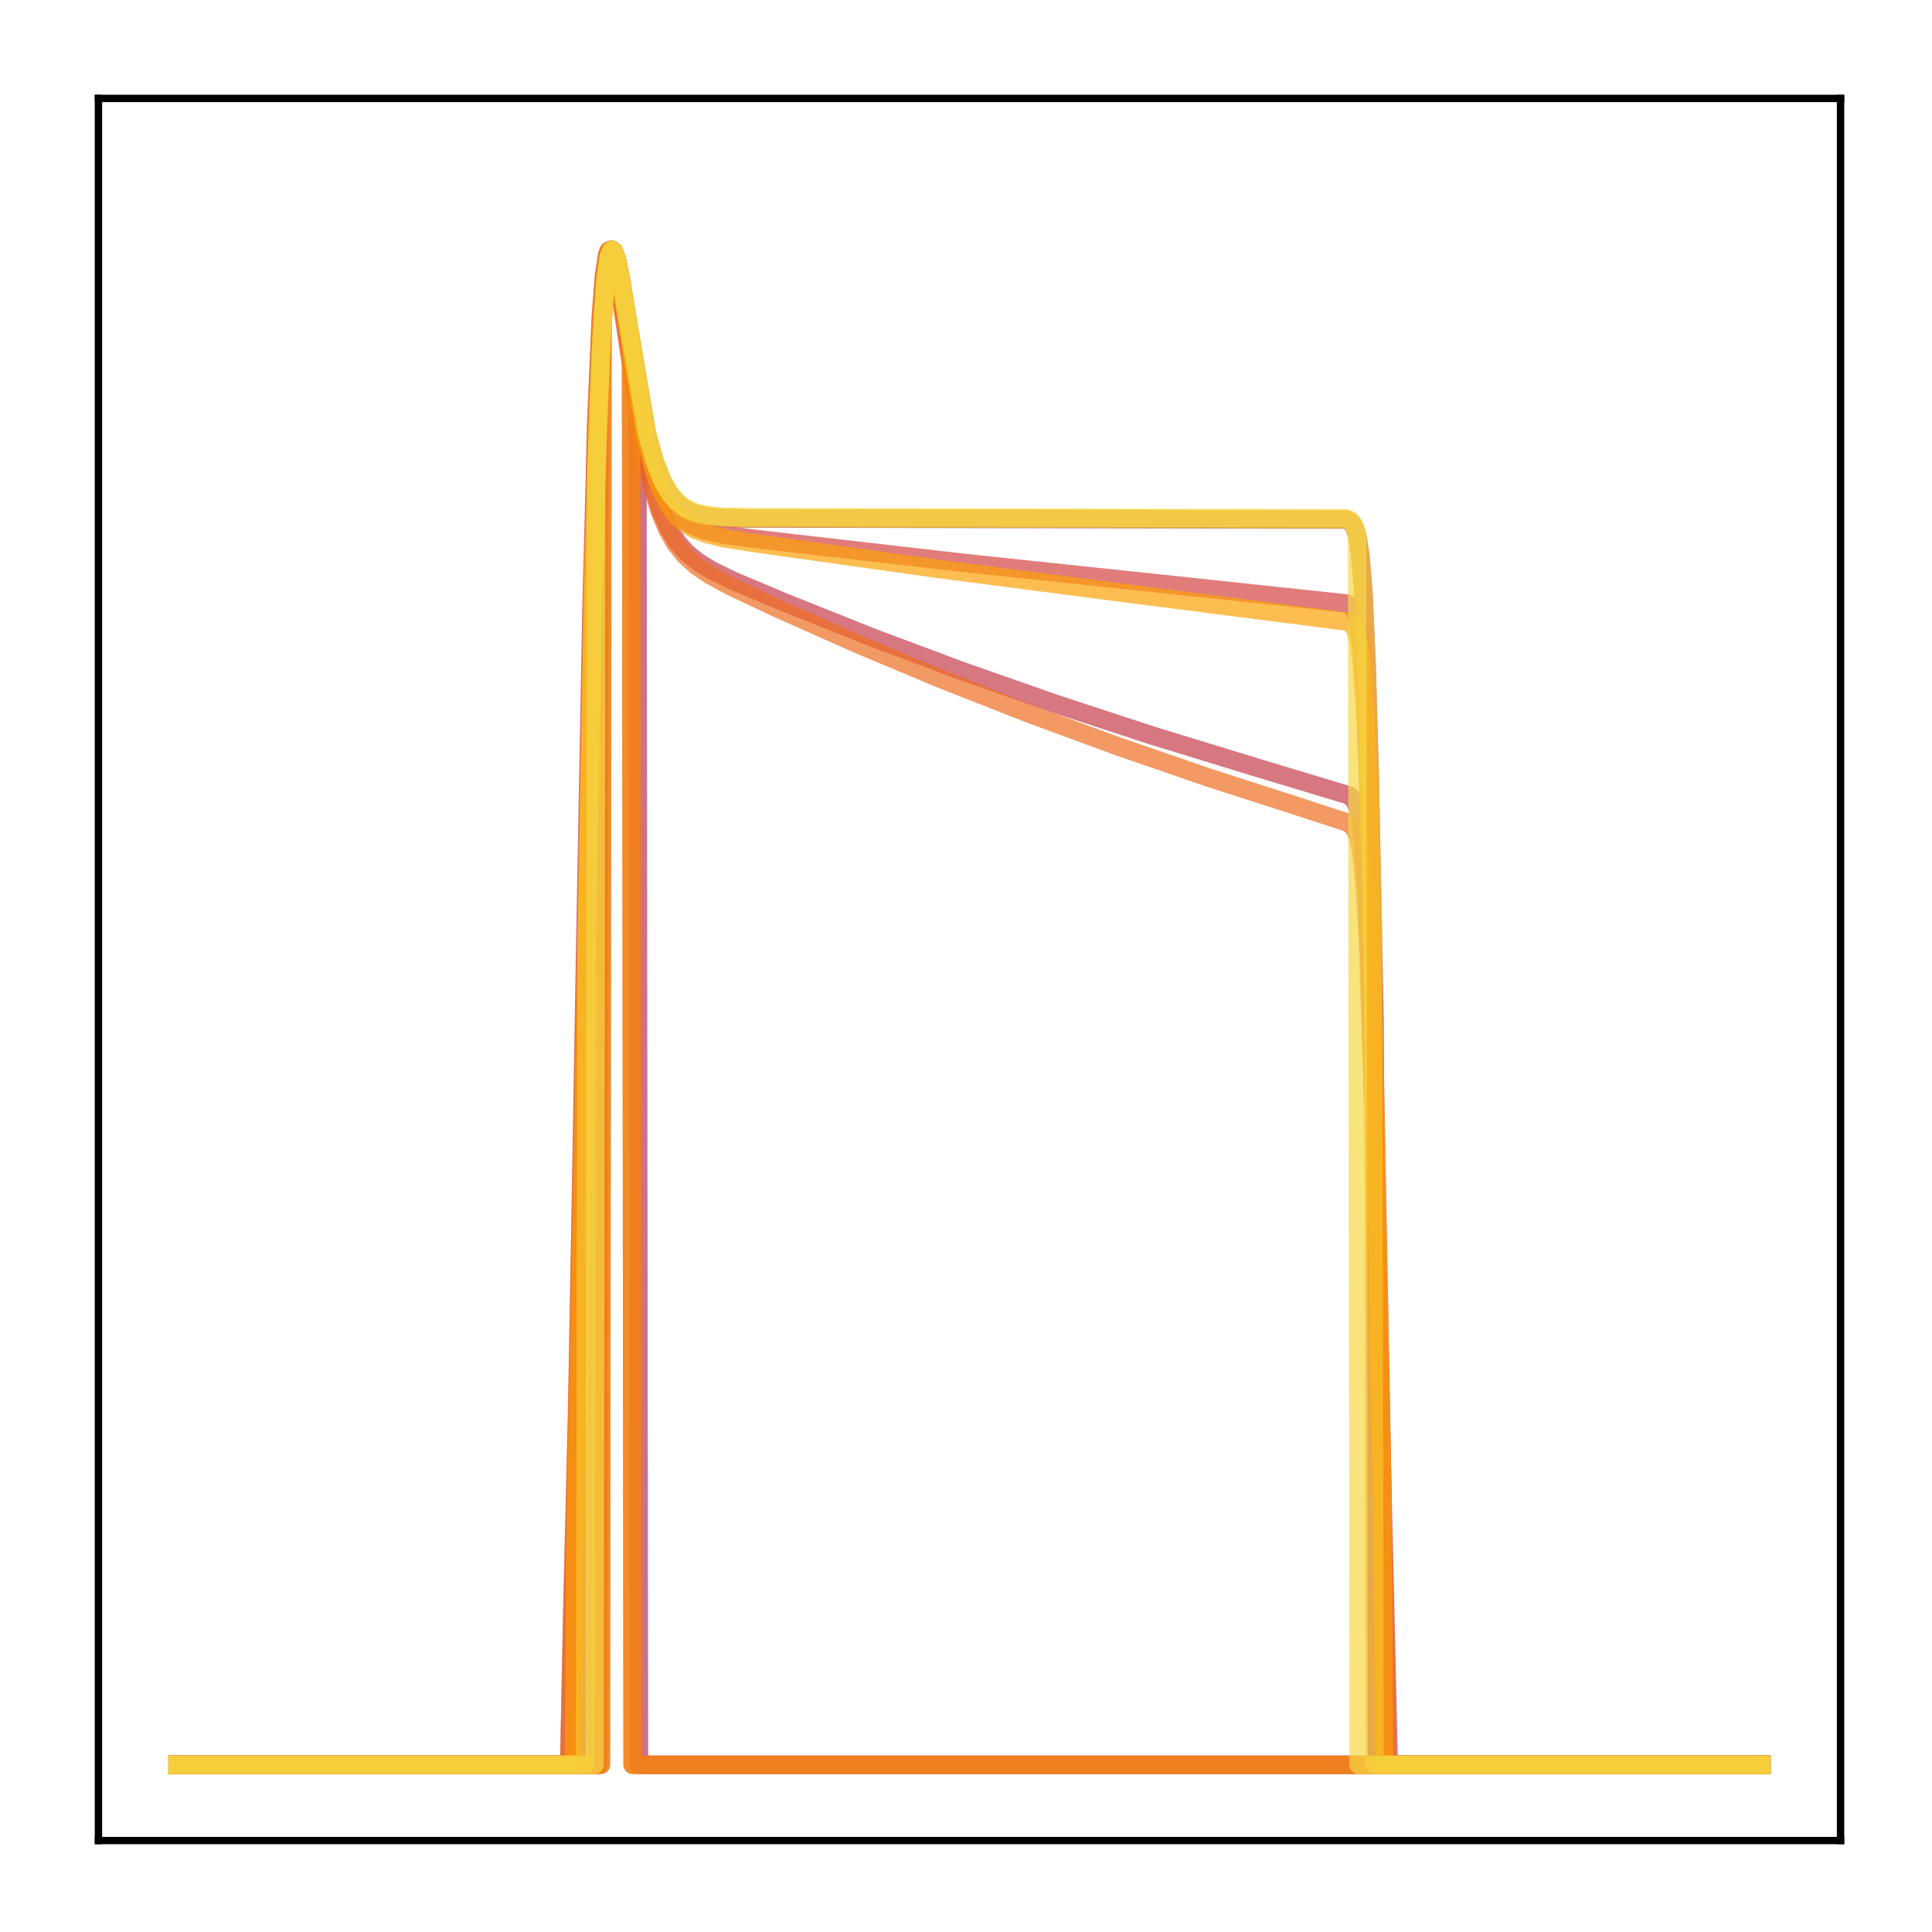 <?xml version="1.0" encoding="utf-8" standalone="no"?>
<!DOCTYPE svg PUBLIC "-//W3C//DTD SVG 1.1//EN"
  "http://www.w3.org/Graphics/SVG/1.1/DTD/svg11.dtd">
<!-- Created with matplotlib (http://matplotlib.org/) -->
<svg height="210pt" version="1.1" viewBox="0 0 210 210" width="210pt" xmlns="http://www.w3.org/2000/svg" xmlns:xlink="http://www.w3.org/1999/xlink">
 <defs>
  <style type="text/css">
*{stroke-linecap:butt;stroke-linejoin:round;}
  </style>
 </defs>
 <g id="figure_1">
  <g id="patch_1">
   <path d="M 0 210.76 
L 210.76 210.76 
L 210.76 0 
L 0 0 
z
" style="fill:#ffffff;"/>
  </g>
  <g id="axes_1">
   <g id="patch_2">
    <path d="M 10.7 200.06 
L 200.06 200.06 
L 200.06 10.7 
L 10.7 10.7 
z
" style="fill:#ffffff;"/>
   </g>
   <g id="matplotlib.axis_1"/>
   <g id="matplotlib.axis_2"/>
   <g id="line2d_1">
    <path clip-path="url(#p5887e2da7b)" d="M 19.307 191.827 
L 63.421 191.827 
L 63.593 112.714 
L 64.455 65.735 
L 64.971 46.589 
L 65.488 34.736 
L 65.833 30.239 
L 66.178 27.88 
L 66.522 27.166 
L 66.695 27.286 
L 67.039 28.237 
L 67.556 30.846 
L 70.313 47.141 
L 71.175 50.25 
L 72.037 52.416 
L 72.726 53.626 
L 73.587 54.661 
L 74.449 55.326 
L 75.483 55.807 
L 76.689 56.11 
L 78.412 56.3 
L 81.169 56.36 
L 146.305 56.475 
L 146.822 56.738 
L 147.167 57.194 
L 147.512 58.184 
L 147.856 60.276 
L 148.201 64.465 
L 148.546 72.124 
L 148.89 84.417 
L 149.407 111.138 
L 149.58 191.827 
L 191.453 191.827 
L 191.453 191.827 
" style="fill:none;opacity:0.7;stroke:#ab2f5e;stroke-linecap:square;stroke-width:2;"/>
   </g>
   <g id="line2d_2">
    <path clip-path="url(#p5887e2da7b)" d="M 19.307 191.827 
L 64.971 191.827 
L 65.144 42.031 
L 65.661 32.283 
L 66.005 28.879 
L 66.35 27.364 
L 66.522 27.166 
L 66.695 27.27 
L 67.039 28.19 
L 67.556 30.763 
L 69.279 41.775 
L 69.452 191.827 
L 191.453 191.827 
L 191.453 191.827 
" style="fill:none;opacity:0.7;stroke:#b93556;stroke-linecap:square;stroke-width:2;"/>
   </g>
   <g id="line2d_3">
    <path clip-path="url(#p5887e2da7b)" d="M 19.307 191.827 
L 61.87 191.827 
L 62.214 175.181 
L 62.731 154.3 
L 63.593 103.399 
L 64.282 66.207 
L 64.799 46.682 
L 65.316 34.631 
L 65.661 30.103 
L 66.005 27.783 
L 66.178 27.292 
L 66.35 27.166 
L 66.522 27.352 
L 66.867 28.462 
L 67.384 31.359 
L 70.141 49.39 
L 71.003 52.99 
L 71.864 55.617 
L 72.726 57.507 
L 73.587 58.874 
L 74.621 60.055 
L 75.828 61.047 
L 77.378 62.001 
L 79.618 63.095 
L 85.305 65.493 
L 94.782 69.276 
L 104.605 72.953 
L 114.771 76.518 
L 125.283 79.965 
L 136.139 83.292 
L 146.65 86.462 
L 147.167 86.962 
L 147.512 87.669 
L 147.856 89.07 
L 148.201 91.831 
L 148.546 96.956 
L 148.89 105.476 
L 149.407 125.037 
L 150.958 191.827 
L 191.453 191.827 
L 191.453 191.827 
" style="fill:none;opacity:0.7;stroke:#c73e4c;stroke-linecap:square;stroke-width:2;"/>
   </g>
   <g id="line2d_4">
    <path clip-path="url(#p5887e2da7b)" d="M 19.307 191.827 
L 62.387 191.827 
L 62.559 166.715 
L 63.076 141.227 
L 64.455 63.54 
L 64.971 45.053 
L 65.488 33.827 
L 65.833 29.689 
L 66.178 27.632 
L 66.35 27.229 
L 66.522 27.166 
L 66.695 27.391 
L 67.039 28.518 
L 67.556 31.324 
L 70.141 47.272 
L 71.003 50.671 
L 71.864 53.086 
L 72.726 54.749 
L 73.587 55.875 
L 74.449 56.634 
L 75.483 57.234 
L 76.861 57.728 
L 78.757 58.135 
L 82.031 58.568 
L 104.949 61.202 
L 129.246 63.77 
L 146.478 65.609 
L 146.995 65.989 
L 147.339 66.593 
L 147.684 67.855 
L 148.029 70.442 
L 148.373 75.443 
L 148.718 84.165 
L 149.235 105.577 
L 150.269 162.68 
L 150.441 191.827 
L 191.453 191.827 
L 191.453 191.827 
" style="fill:none;opacity:0.7;stroke:#d34743;stroke-linecap:square;stroke-width:2;"/>
   </g>
   <g id="line2d_5">
    <path clip-path="url(#p5887e2da7b)" d="M 19.307 191.827 
L 65.316 191.827 
L 65.488 34.852 
L 65.833 30.315 
L 66.178 27.917 
L 66.522 27.166 
L 66.695 27.269 
L 67.039 28.189 
L 67.556 30.76 
L 68.59 37.476 
L 68.762 191.827 
L 191.453 191.827 
L 191.453 191.827 
" style="fill:none;opacity:0.7;stroke:#de5238;stroke-linecap:square;stroke-width:2;"/>
   </g>
   <g id="line2d_6">
    <path clip-path="url(#p5887e2da7b)" d="M 19.307 191.827 
L 61.87 191.827 
L 62.214 174.34 
L 62.731 152.861 
L 64.799 45.774 
L 65.316 34.107 
L 65.661 29.791 
L 66.005 27.646 
L 66.178 27.227 
L 66.35 27.166 
L 66.522 27.408 
L 66.867 28.61 
L 67.384 31.602 
L 69.969 48.908 
L 70.83 52.745 
L 71.692 55.567 
L 72.553 57.611 
L 73.415 59.098 
L 74.449 60.39 
L 75.655 61.481 
L 77.206 62.535 
L 79.446 63.751 
L 84.443 66.099 
L 93.232 70.016 
L 102.364 73.841 
L 111.842 77.564 
L 121.492 81.117 
L 131.486 84.562 
L 141.998 87.947 
L 146.478 89.419 
L 146.995 89.801 
L 147.339 90.296 
L 147.684 91.244 
L 148.029 93.12 
L 148.373 96.731 
L 148.718 103.13 
L 149.235 119.413 
L 150.613 179.322 
L 150.786 191.827 
L 191.453 191.827 
L 191.453 191.827 
" style="fill:none;opacity:0.7;stroke:#ef6e21;stroke-linecap:square;stroke-width:2;"/>
   </g>
   <g id="line2d_7">
    <path clip-path="url(#p5887e2da7b)" d="M 19.307 191.827 
L 65.316 191.827 
L 65.488 34.852 
L 65.833 30.315 
L 66.178 27.917 
L 66.522 27.166 
L 66.695 27.269 
L 67.039 28.189 
L 67.556 30.76 
L 68.59 37.476 
L 68.762 191.827 
L 191.453 191.827 
L 191.453 191.827 
" style="fill:none;opacity:0.7;stroke:#f98e09;stroke-linecap:square;stroke-width:2;"/>
   </g>
   <g id="line2d_8">
    <path clip-path="url(#p5887e2da7b)" d="M 19.307 191.827 
L 62.387 191.827 
L 62.559 166.484 
L 63.076 140.874 
L 64.455 63.237 
L 64.971 44.84 
L 65.488 33.7 
L 65.833 29.611 
L 66.178 27.597 
L 66.35 27.212 
L 66.522 27.166 
L 66.695 27.406 
L 67.039 28.56 
L 67.556 31.398 
L 70.141 47.431 
L 71.003 50.85 
L 71.864 53.286 
L 72.726 54.97 
L 73.587 56.118 
L 74.449 56.9 
L 75.483 57.527 
L 76.861 58.057 
L 78.757 58.515 
L 82.031 59.035 
L 101.847 61.819 
L 122.87 64.549 
L 146.65 67.596 
L 146.995 67.89 
L 147.339 68.486 
L 147.684 69.724 
L 148.029 72.257 
L 148.373 77.151 
L 148.718 85.695 
L 149.235 106.712 
L 150.269 162.945 
L 150.441 191.827 
L 191.453 191.827 
L 191.453 191.827 
" style="fill:none;opacity:0.7;stroke:#fca108;stroke-linecap:square;stroke-width:2;"/>
   </g>
   <g id="line2d_9">
    <path clip-path="url(#p5887e2da7b)" d="M 19.307 191.827 
L 63.593 191.827 
L 63.765 102.361 
L 64.455 65.813 
L 64.971 46.648 
L 65.488 34.772 
L 65.833 30.261 
L 66.178 27.89 
L 66.522 27.166 
L 66.695 27.282 
L 67.039 28.225 
L 67.556 30.827 
L 70.313 47.11 
L 71.175 50.219 
L 72.037 52.386 
L 72.726 53.596 
L 73.587 54.631 
L 74.449 55.296 
L 75.483 55.778 
L 76.689 56.081 
L 78.412 56.271 
L 81.169 56.331 
L 146.305 56.446 
L 146.822 56.711 
L 147.167 57.169 
L 147.512 58.164 
L 147.856 60.266 
L 148.201 64.471 
L 148.546 72.155 
L 148.89 84.473 
L 149.235 101.42 
L 149.407 191.827 
L 191.453 191.827 
L 191.453 191.827 
" style="fill:none;opacity:0.7;stroke:#fac42a;stroke-linecap:square;stroke-width:2;"/>
   </g>
   <g id="line2d_10">
    <path clip-path="url(#p5887e2da7b)" d="M 19.307 191.827 
L 64.627 191.827 
L 64.799 52.293 
L 65.316 38.07 
L 65.833 30.306 
L 66.178 27.912 
L 66.522 27.166 
L 66.695 27.272 
L 67.039 28.197 
L 67.556 30.775 
L 70.313 47.004 
L 71.175 50.108 
L 72.037 52.272 
L 72.726 53.48 
L 73.587 54.515 
L 74.449 55.179 
L 75.483 55.661 
L 76.689 55.963 
L 78.412 56.154 
L 81.169 56.214 
L 146.305 56.33 
L 146.822 56.597 
L 147.167 57.06 
L 147.512 58.065 
L 147.684 191.827 
L 191.453 191.827 
L 191.453 191.827 
" style="fill:none;opacity:0.7;stroke:#f6d746;stroke-linecap:square;stroke-width:2;"/>
   </g>
   <g id="patch_3">
    <path d="M 10.7 200.06 
L 10.7 10.7 
" style="fill:none;stroke:#000000;stroke-linecap:square;stroke-linejoin:miter;stroke-width:0.8;"/>
   </g>
   <g id="patch_4">
    <path d="M 200.06 200.06 
L 200.06 10.7 
" style="fill:none;stroke:#000000;stroke-linecap:square;stroke-linejoin:miter;stroke-width:0.8;"/>
   </g>
   <g id="patch_5">
    <path d="M 10.7 200.06 
L 200.06 200.06 
" style="fill:none;stroke:#000000;stroke-linecap:square;stroke-linejoin:miter;stroke-width:0.8;"/>
   </g>
   <g id="patch_6">
    <path d="M 10.7 10.7 
L 200.06 10.7 
" style="fill:none;stroke:#000000;stroke-linecap:square;stroke-linejoin:miter;stroke-width:0.8;"/>
   </g>
  </g>
 </g>
 <defs>
  <clipPath id="p5887e2da7b">
   <rect height="189.36" width="189.36" x="10.7" y="10.7"/>
  </clipPath>
 </defs>
</svg>
